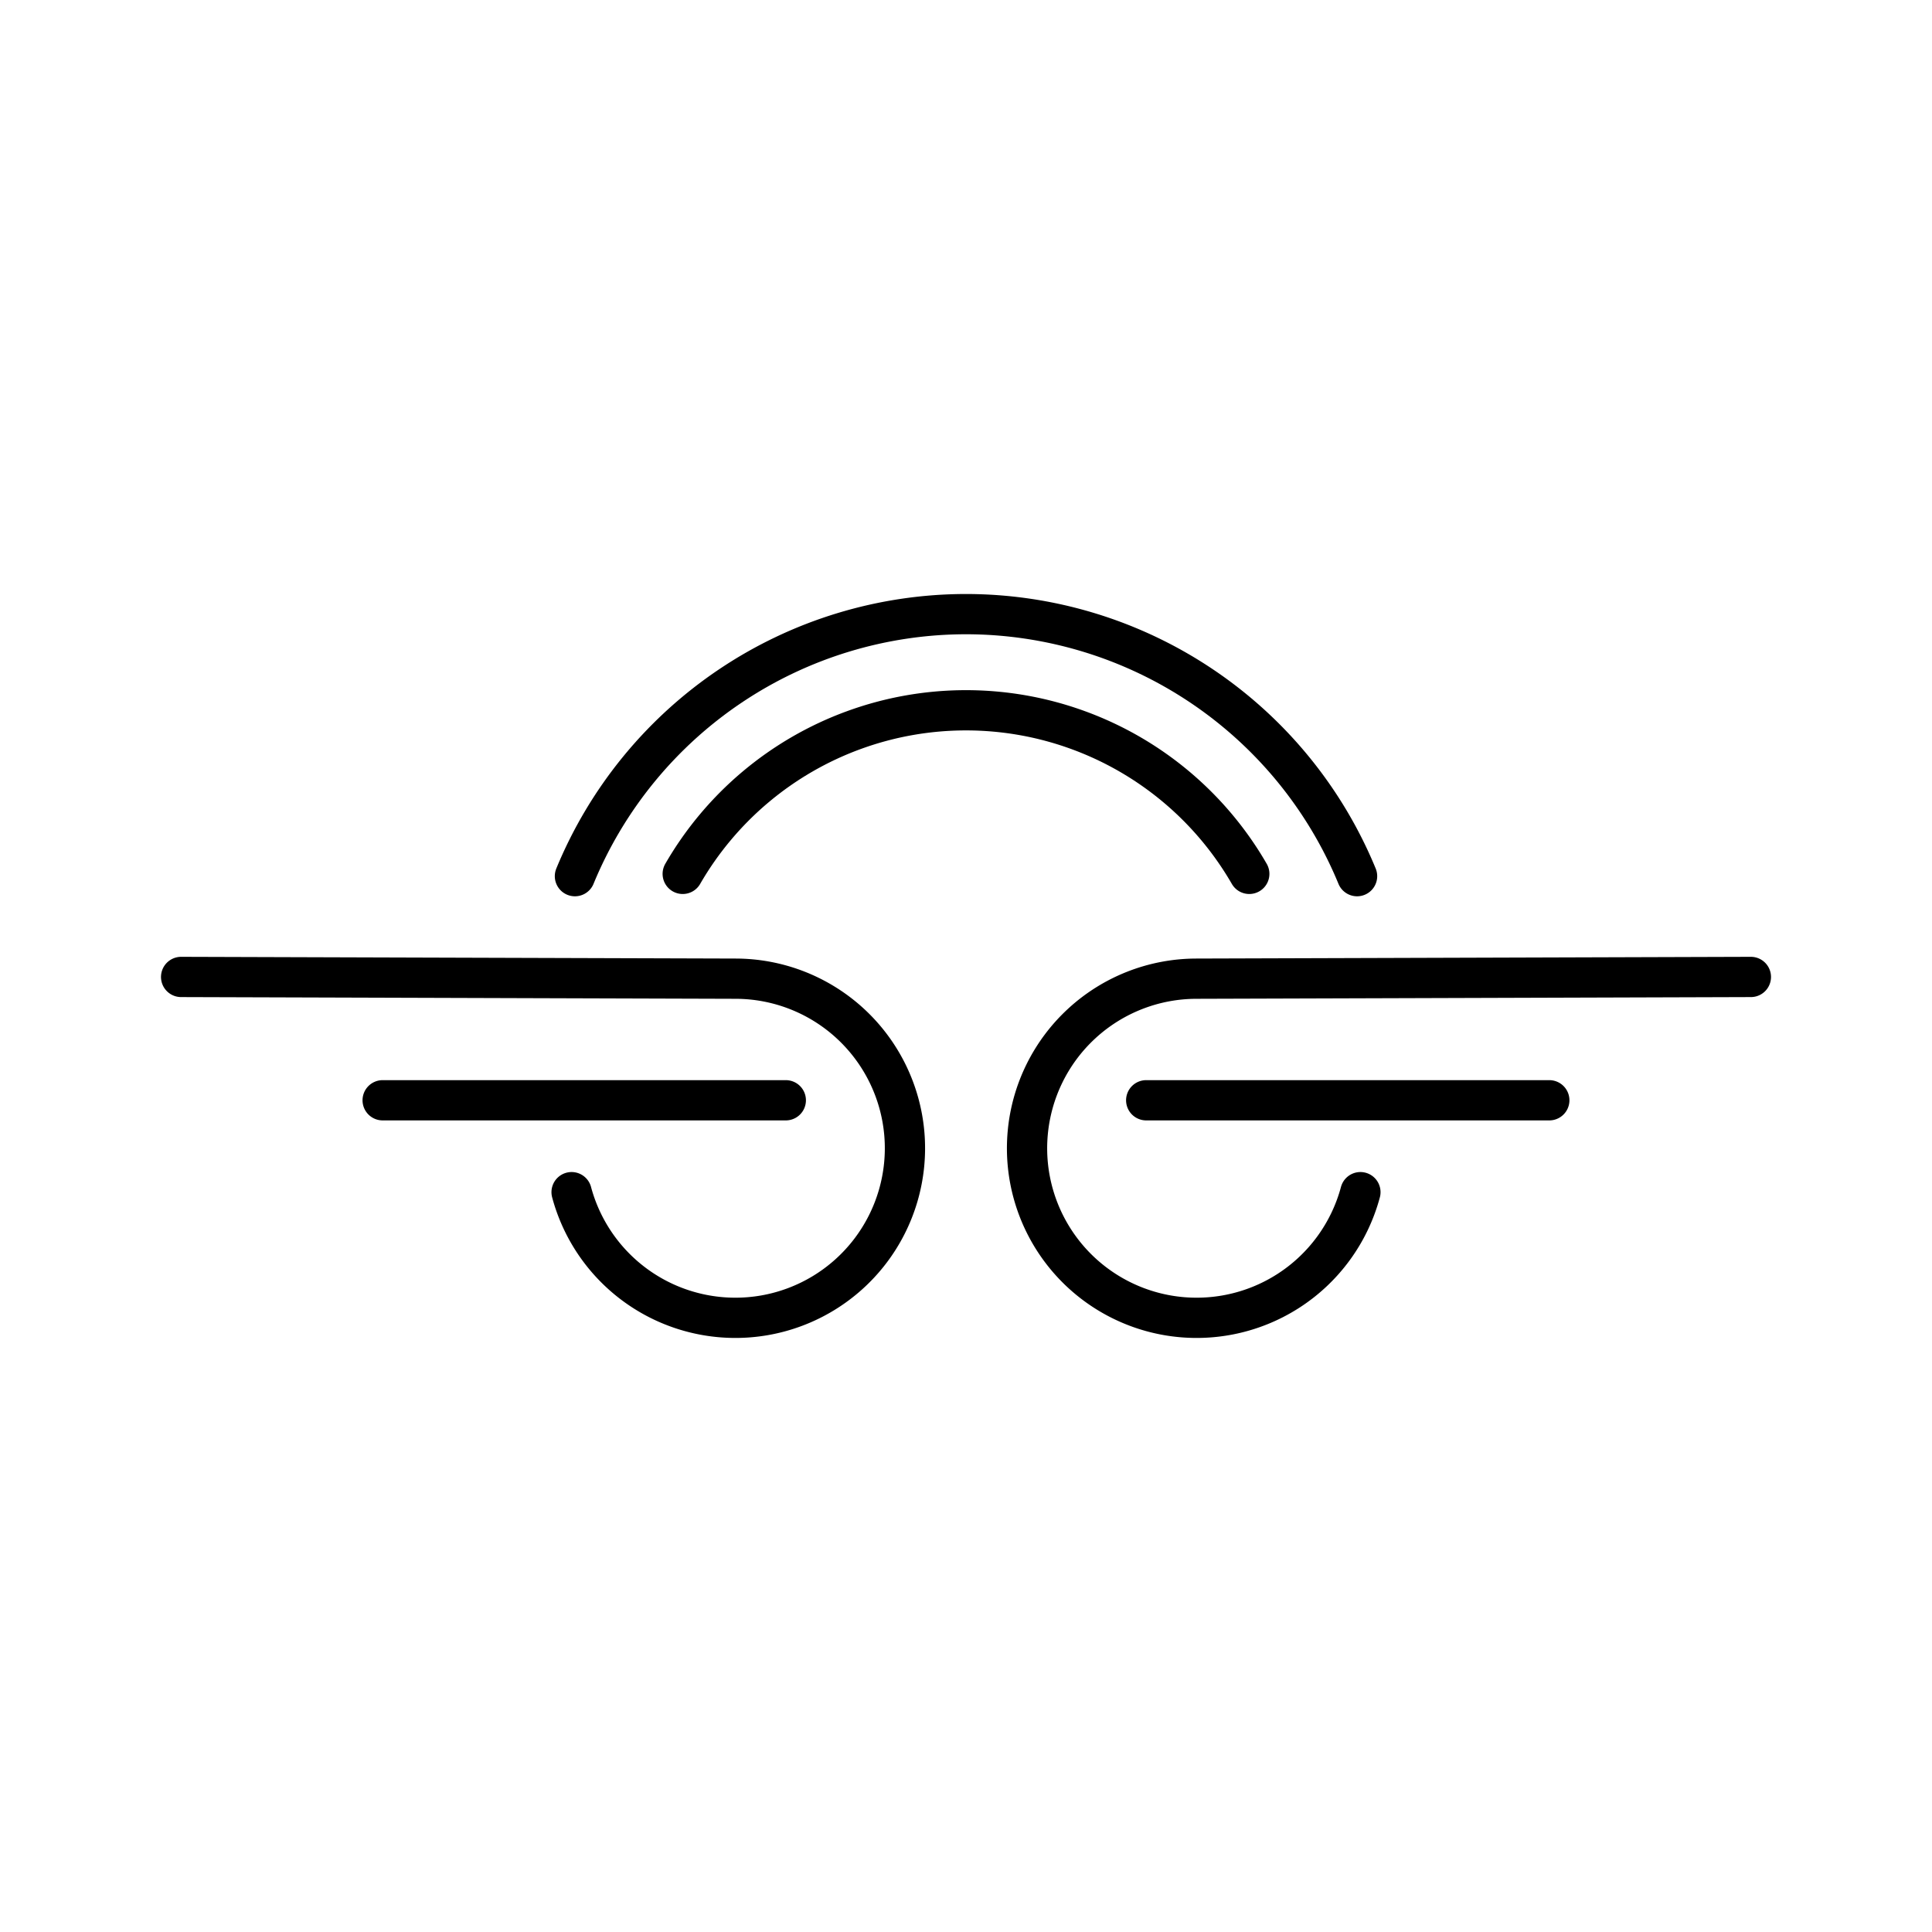<svg xmlns="http://www.w3.org/2000/svg" width="1em" height="1em" viewBox="0 0 48 48"><g fill="none" stroke="currentColor" stroke-linecap="round" stroke-linejoin="round"><path d="M33.716 21.768A10.516 10.516 0 0 0 24 15.258a10.516 10.516 0 0 0-9.716 6.51"/><path d="M31.038 21.711a8.126 8.126 0 0 0-14.076 0"/></g><path fill="none" stroke="currentColor" stroke-linecap="round" stroke-linejoin="round" d="M33.799 29.619a4.213 4.213 0 1 1-4.07-5.304l13.771-.043m-15.023 3.064h10.015m-24.291 2.283a4.213 4.213 0 1 0 4.07-5.304L4.5 24.272m15.023 3.064H9.507"/></svg>